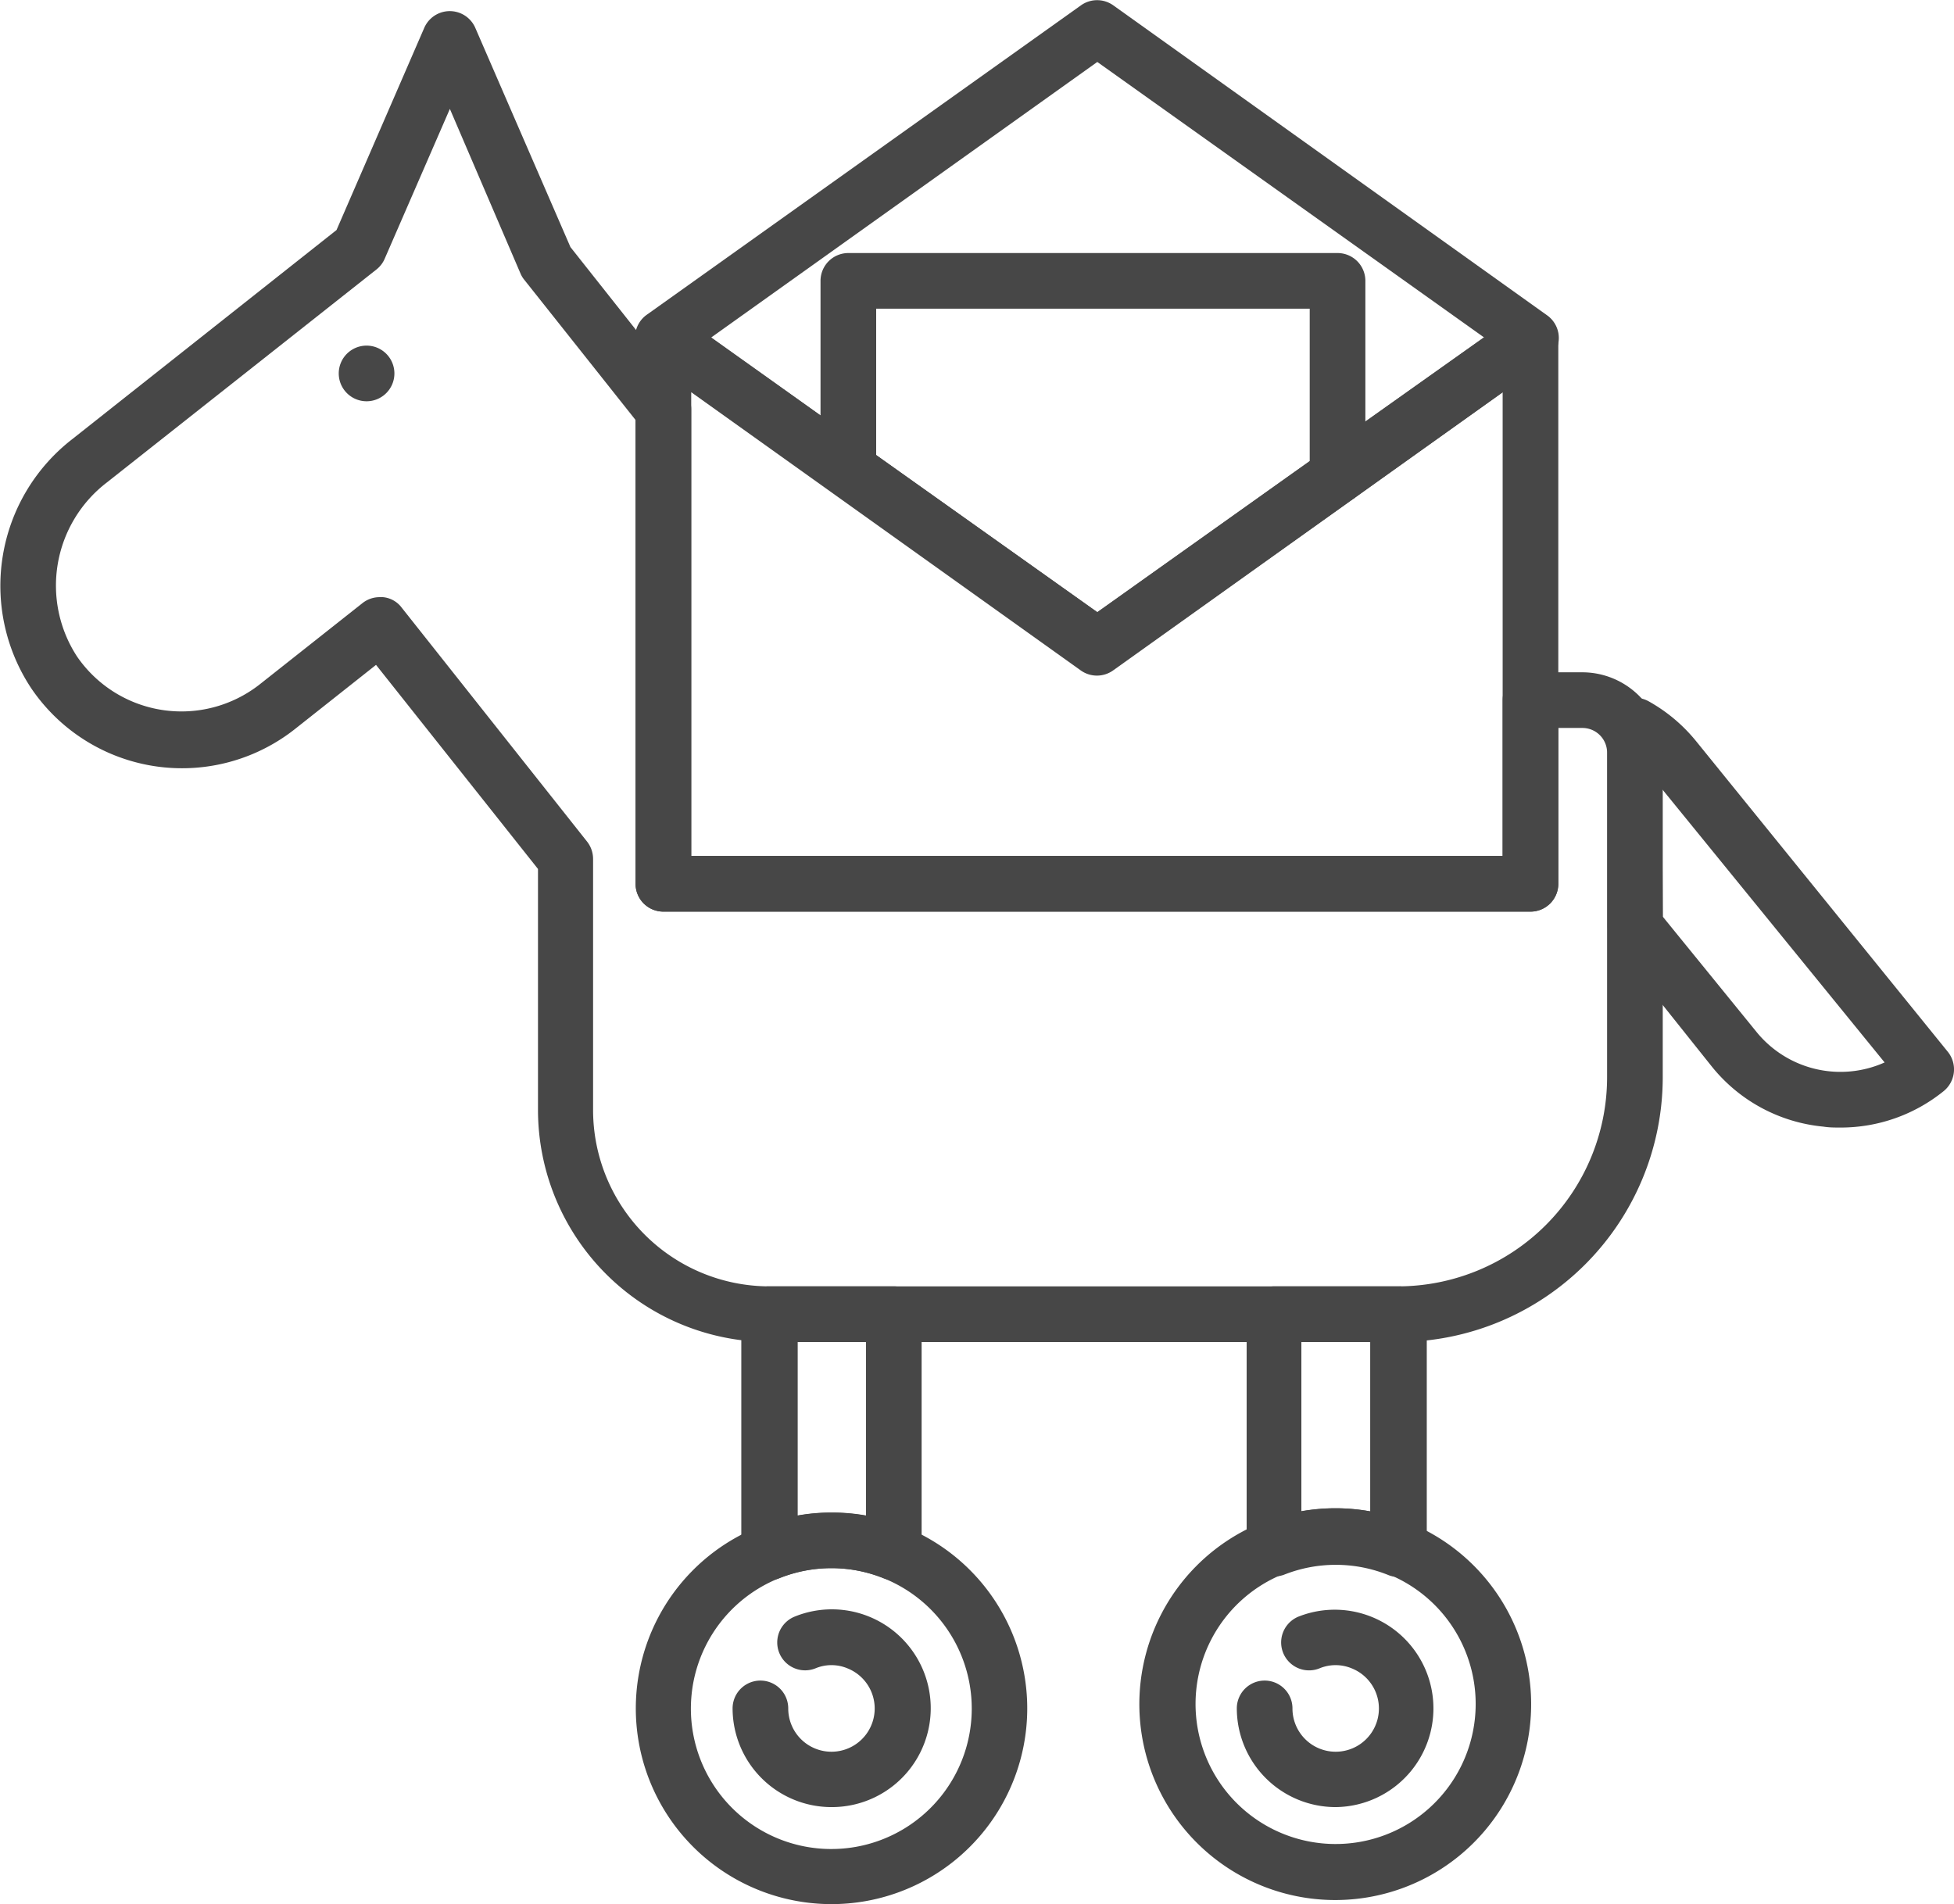 <svg xmlns="http://www.w3.org/2000/svg" viewBox="0 0 105.33 102.64"><defs><style>.cls-1{fill:#474747;}</style></defs><title>Asset 2005</title><g id="Layer_2" data-name="Layer 2"><g id="Layer_1-2" data-name="Layer 1"><path class="cls-1" d="M72.1,27.13a1.5,1.5,0,0,1-.87-2.72L80,18.19,59.15,3.34,38.34,18.19l8.26,5.89a1.5,1.5,0,1,1-1.74,2.44l-10-7.11a1.5,1.5,0,0,1,0-2.44L58.28.28A1.5,1.5,0,0,1,60,.28L83.4,17a1.5,1.5,0,0,1,0,2.44L73,26.85A1.48,1.48,0,0,1,72.1,27.13Z"/><path class="cls-1" d="M59.15,36.37a1.52,1.52,0,0,1-.87-.27L44.86,26.52a1.5,1.5,0,0,1-.63-1.22V15.14a1.5,1.5,0,0,1,1.5-1.5H72.1a1.5,1.5,0,0,1,1.5,1.5V25.63A1.48,1.48,0,0,1,73,26.85L60,36.1A1.54,1.54,0,0,1,59.15,36.37ZM47.23,24.53,59.15,33,70.6,24.86V16.64H47.23Z"/><path class="cls-1" d="M99.22,60.78c-.31,0-.62,0-.93-.05a8.78,8.78,0,0,1-6-3.22L87,50.88a1.47,1.47,0,0,1-.34-.94V39.11a1.49,1.49,0,0,1,.75-1.29,1.47,1.47,0,0,1,1.49,0,8.82,8.82,0,0,1,2.51,2.11h0L105,56.7a1.51,1.51,0,0,1-.22,2.11A8.82,8.82,0,0,1,99.22,60.78ZM89.63,49.41l5.05,6.21a5.83,5.83,0,0,0,6.91,1.65l-12-14.74Z"/><path class="cls-1" d="M44.82,102.64a10.55,10.55,0,1,1,3.91-20.35h0a10.55,10.55,0,0,1-3.91,20.35Zm0-18.11a7.57,7.57,0,1,0,2.8.54A7.5,7.5,0,0,0,44.82,84.53Z"/><path class="cls-1" d="M72,102.42a10.56,10.56,0,1,1,3.91-20.36h0A10.56,10.56,0,0,1,72,102.42ZM72,84.3a7.55,7.55,0,1,0,2.8.54h0A7.54,7.54,0,0,0,72,84.3Z"/><path class="cls-1" d="M72,97.41a5.33,5.33,0,0,1-5.33-5.32,1.5,1.5,0,0,1,3,0,2.33,2.33,0,1,0,3.19-2.16,2.26,2.26,0,0,0-1.73,0A1.5,1.5,0,0,1,70,87.14a5.32,5.32,0,1,1,2,10.27Z"/><path class="cls-1" d="M44.82,97.41a5.33,5.33,0,0,1-5.33-5.32,1.5,1.5,0,0,1,3,0,2.33,2.33,0,1,0,3.19-2.16,2.23,2.23,0,0,0-1.72,0,1.5,1.5,0,0,1-1.12-2.79,5.33,5.33,0,1,1,2,10.27Z"/><path class="cls-1" d="M41.46,85.18a1.51,1.51,0,0,1-1.5-1.5V70.84a1.5,1.5,0,0,1,1.5-1.5h6.72a1.5,1.5,0,0,1,1.5,1.5V83.68a1.5,1.5,0,0,1-2.06,1.39,7.53,7.53,0,0,0-5.6,0A1.55,1.55,0,0,1,41.46,85.18Zm3.36-3.65a10.62,10.62,0,0,1,1.86.16V72.34H43v9.35A10.46,10.46,0,0,1,44.82,81.53Z"/><path class="cls-1" d="M75.36,85a1.32,1.32,0,0,1-.55-.11,7.56,7.56,0,0,0-5.61,0,1.5,1.5,0,0,1-2-1.39V70.84a1.5,1.5,0,0,1,1.5-1.5h6.71a1.5,1.5,0,0,1,1.5,1.5V83.45a1.51,1.51,0,0,1-1.5,1.5ZM70.15,72.34v9.13a10.51,10.51,0,0,1,3.71,0V72.34Z"/><path class="cls-1" d="M75.36,72.34H41.46A12.52,12.52,0,0,1,29,59.84v-13l-8.73-11-4.36,3.45A9.82,9.82,0,0,1,1.69,37.11,10,10,0,0,1,3.91,23.66L18.14,12.4,22.87,1.5a1.5,1.5,0,0,1,2.75,0l5.13,11.82,6.19,7.82a1.5,1.5,0,0,1,.32.93V46.14H81v-8.4a1.5,1.5,0,0,1,1.5-1.5H85.3a4.34,4.34,0,0,1,4.33,4.33v17.5A14.28,14.28,0,0,1,75.36,72.34ZM20.48,32.19h.17a1.42,1.42,0,0,1,1,.56l10,12.62a1.52,1.52,0,0,1,.32.93V59.84a9.51,9.51,0,0,0,9.5,9.5h33.9A11.28,11.28,0,0,0,86.63,58.07V40.57a1.33,1.33,0,0,0-1.33-1.33H84v8.4a1.5,1.5,0,0,1-1.5,1.5H35.76a1.5,1.5,0,0,1-1.5-1.5v-25l-6-7.56a1.38,1.38,0,0,1-.2-.33L24.25,5.87l-3.51,8.07a1.49,1.49,0,0,1-.44.58L5.77,26A7,7,0,0,0,4.16,35.4,6.83,6.83,0,0,0,14,36.89l5.54-4.38A1.48,1.48,0,0,1,20.48,32.19Z"/><path class="cls-1" d="M82.53,49.14H35.76a1.5,1.5,0,0,1-1.5-1.5V18.19A1.49,1.49,0,0,1,36.63,17L59.15,33,73.5,22.79h0L81.66,17A1.49,1.49,0,0,1,84,18.19V47.64A1.5,1.5,0,0,1,82.53,49.14Zm-45.27-3H81v-25l-21,15a1.5,1.5,0,0,1-1.74,0l-21-15Z"/><path class="cls-1" d="M18.26,20.13a1.5,1.5,0,0,1,1.5-1.5h0a1.5,1.5,0,0,1,1.5,1.5h0a1.5,1.5,0,0,1-1.5,1.5h0A1.5,1.5,0,0,1,18.26,20.13Z"/></g></g></svg>